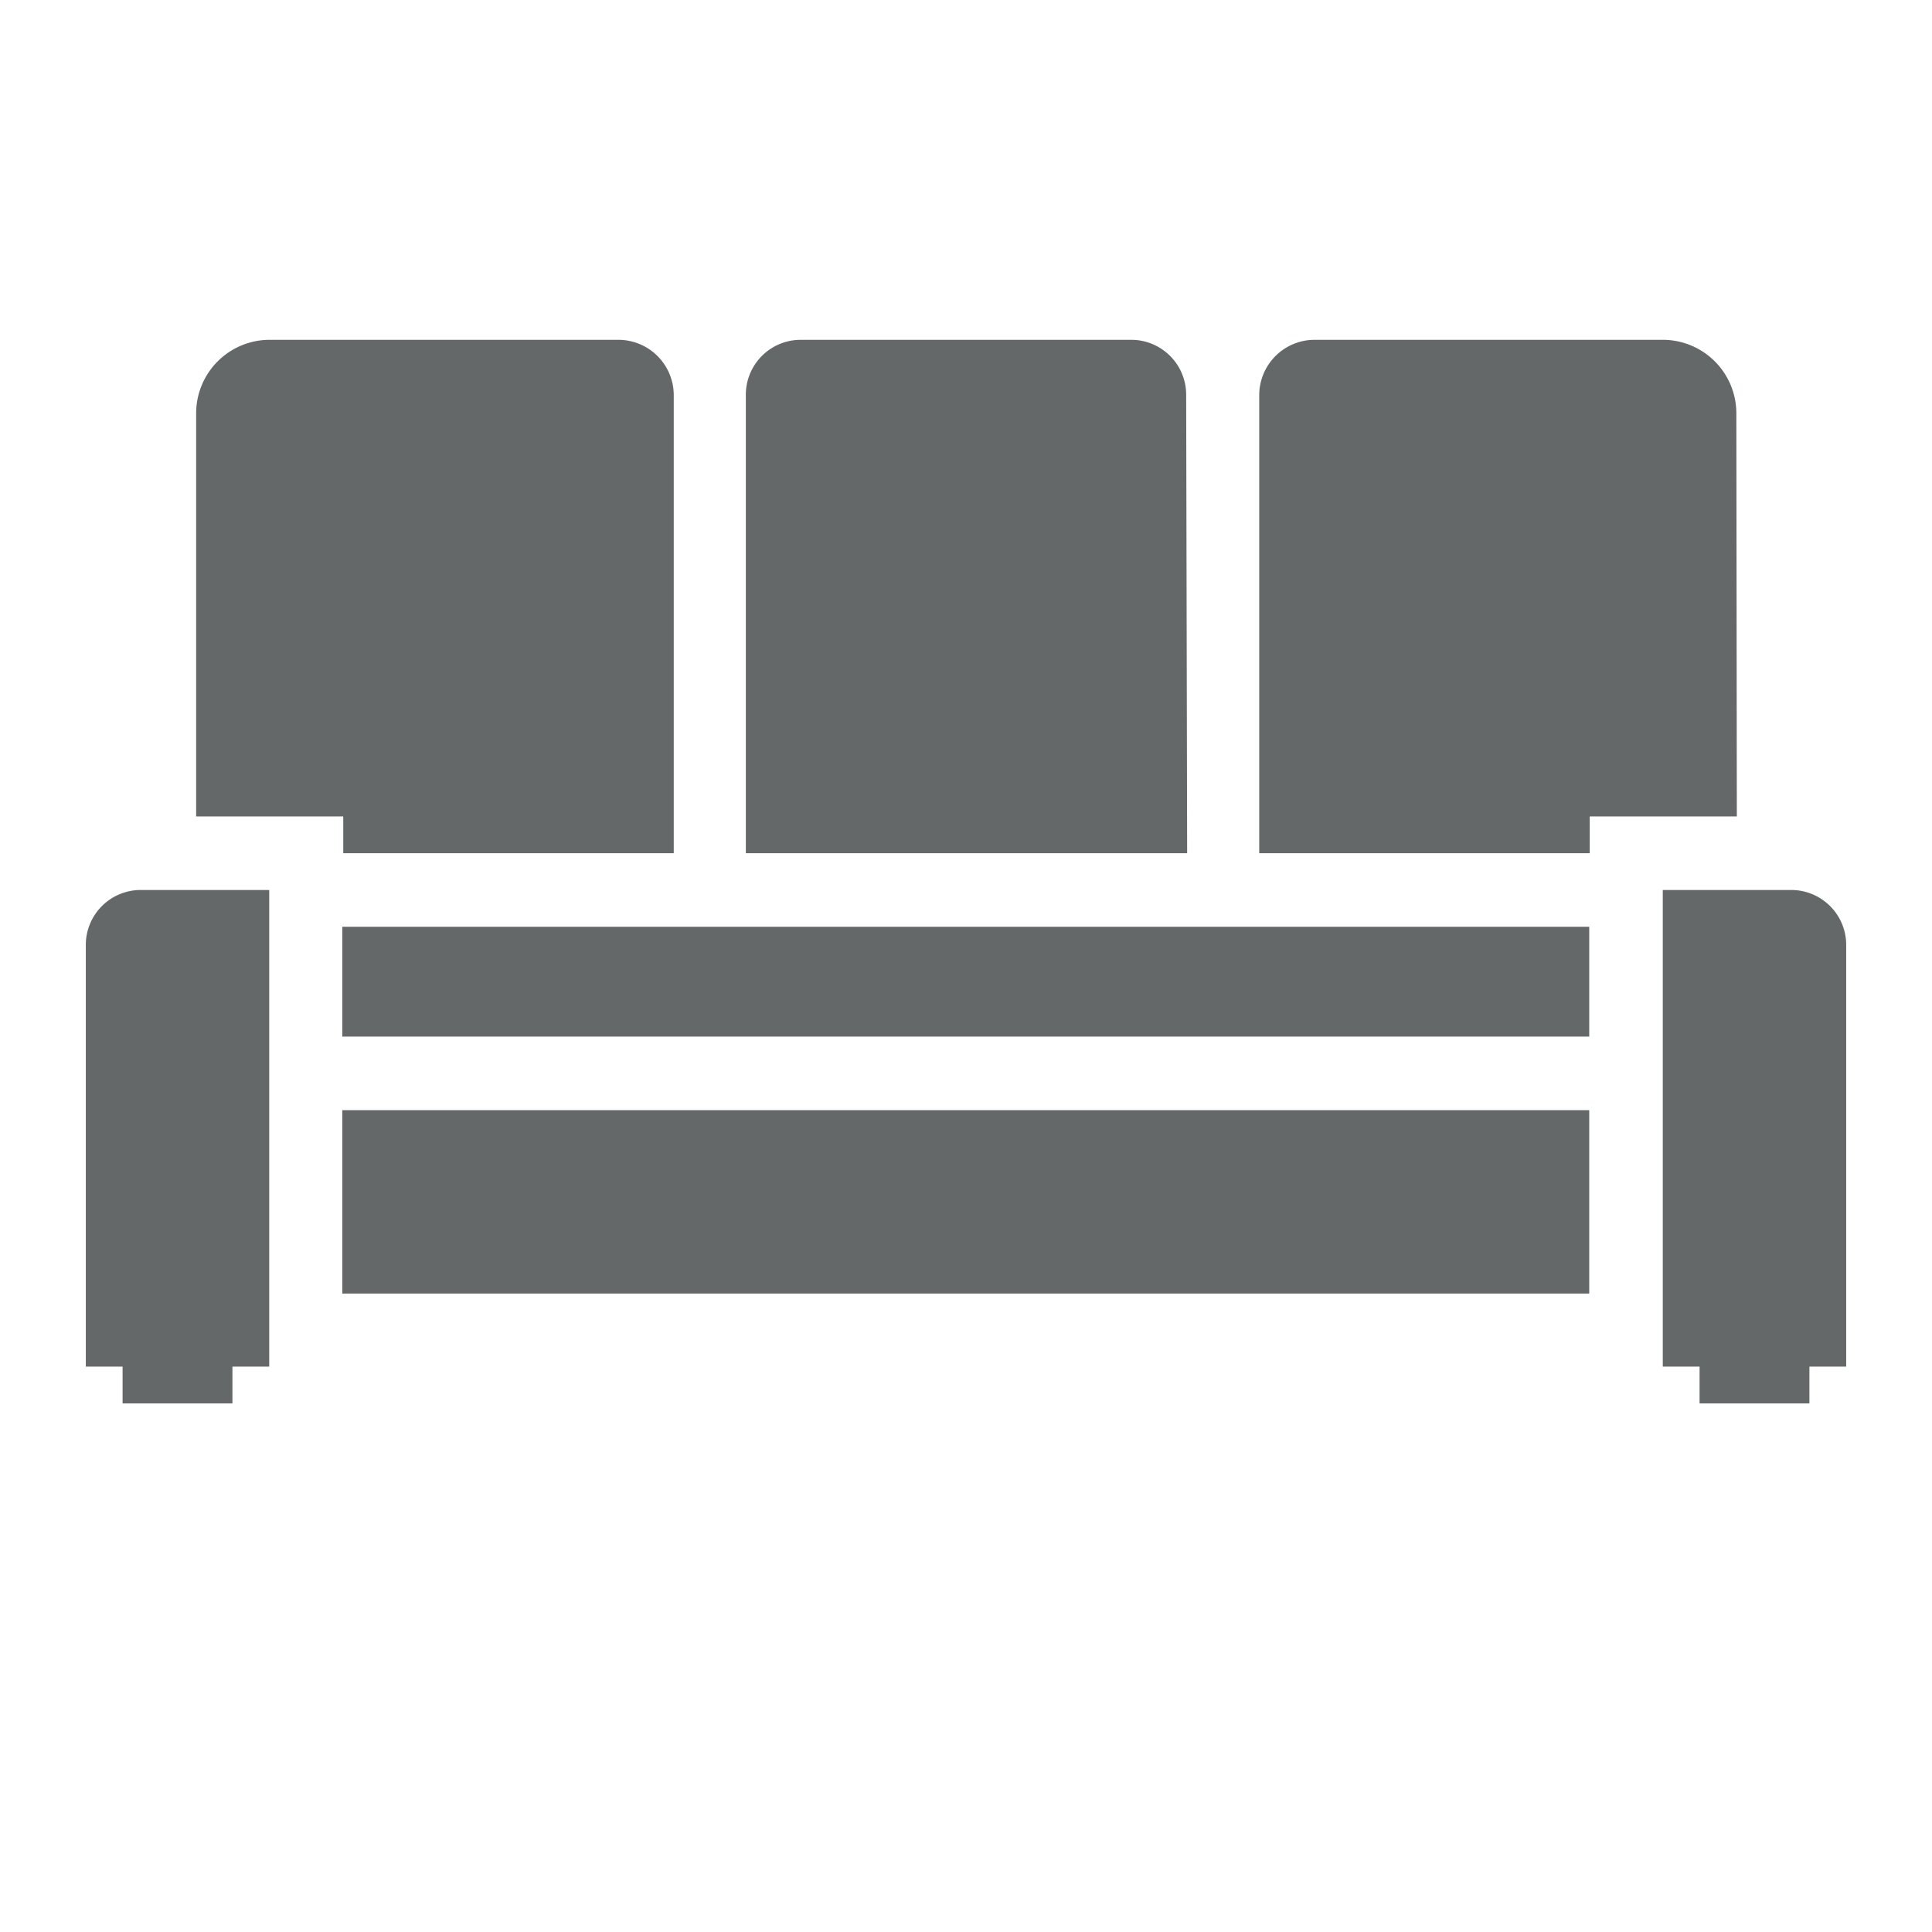 <svg id="Icons" xmlns="http://www.w3.org/2000/svg" viewBox="0 0 39.4 39.4"><defs><style>.cls-1{fill:#646869;}</style></defs><title>Resize GSBIG</title><rect class="cls-1" x="6.98" y="22.64" width="25.43" height="3.74"/><rect class="cls-1" x="6.98" y="18.9" width="25.43" height="2.24"/><path class="cls-1" d="M1.75,19.27v8.6H2.5v.75H4.74v-.75h.75V18.15H2.87A1.12,1.12,0,0,0,1.75,19.27Z"/><path class="cls-1" d="M36.53,18.15H33.91v9.72h.75v.75H36.9v-.75h.75v-8.6A1.12,1.12,0,0,0,36.53,18.15Z"/><path class="cls-1" d="M7,17.4h6.74V8.05a1.13,1.13,0,0,0-1.13-1.12H5.49A1.5,1.5,0,0,0,4,8.42v8.23H7Z"/><path class="cls-1" d="M35.41,8.42a1.5,1.5,0,0,0-1.5-1.49h-7.1a1.13,1.13,0,0,0-1.13,1.12V17.4h6.74v-.75h3Z"/><path class="cls-1" d="M24.19,8.05a1.12,1.12,0,0,0-1.12-1.12H16.33a1.12,1.12,0,0,0-1.12,1.12V17.4h9Z"/></svg>